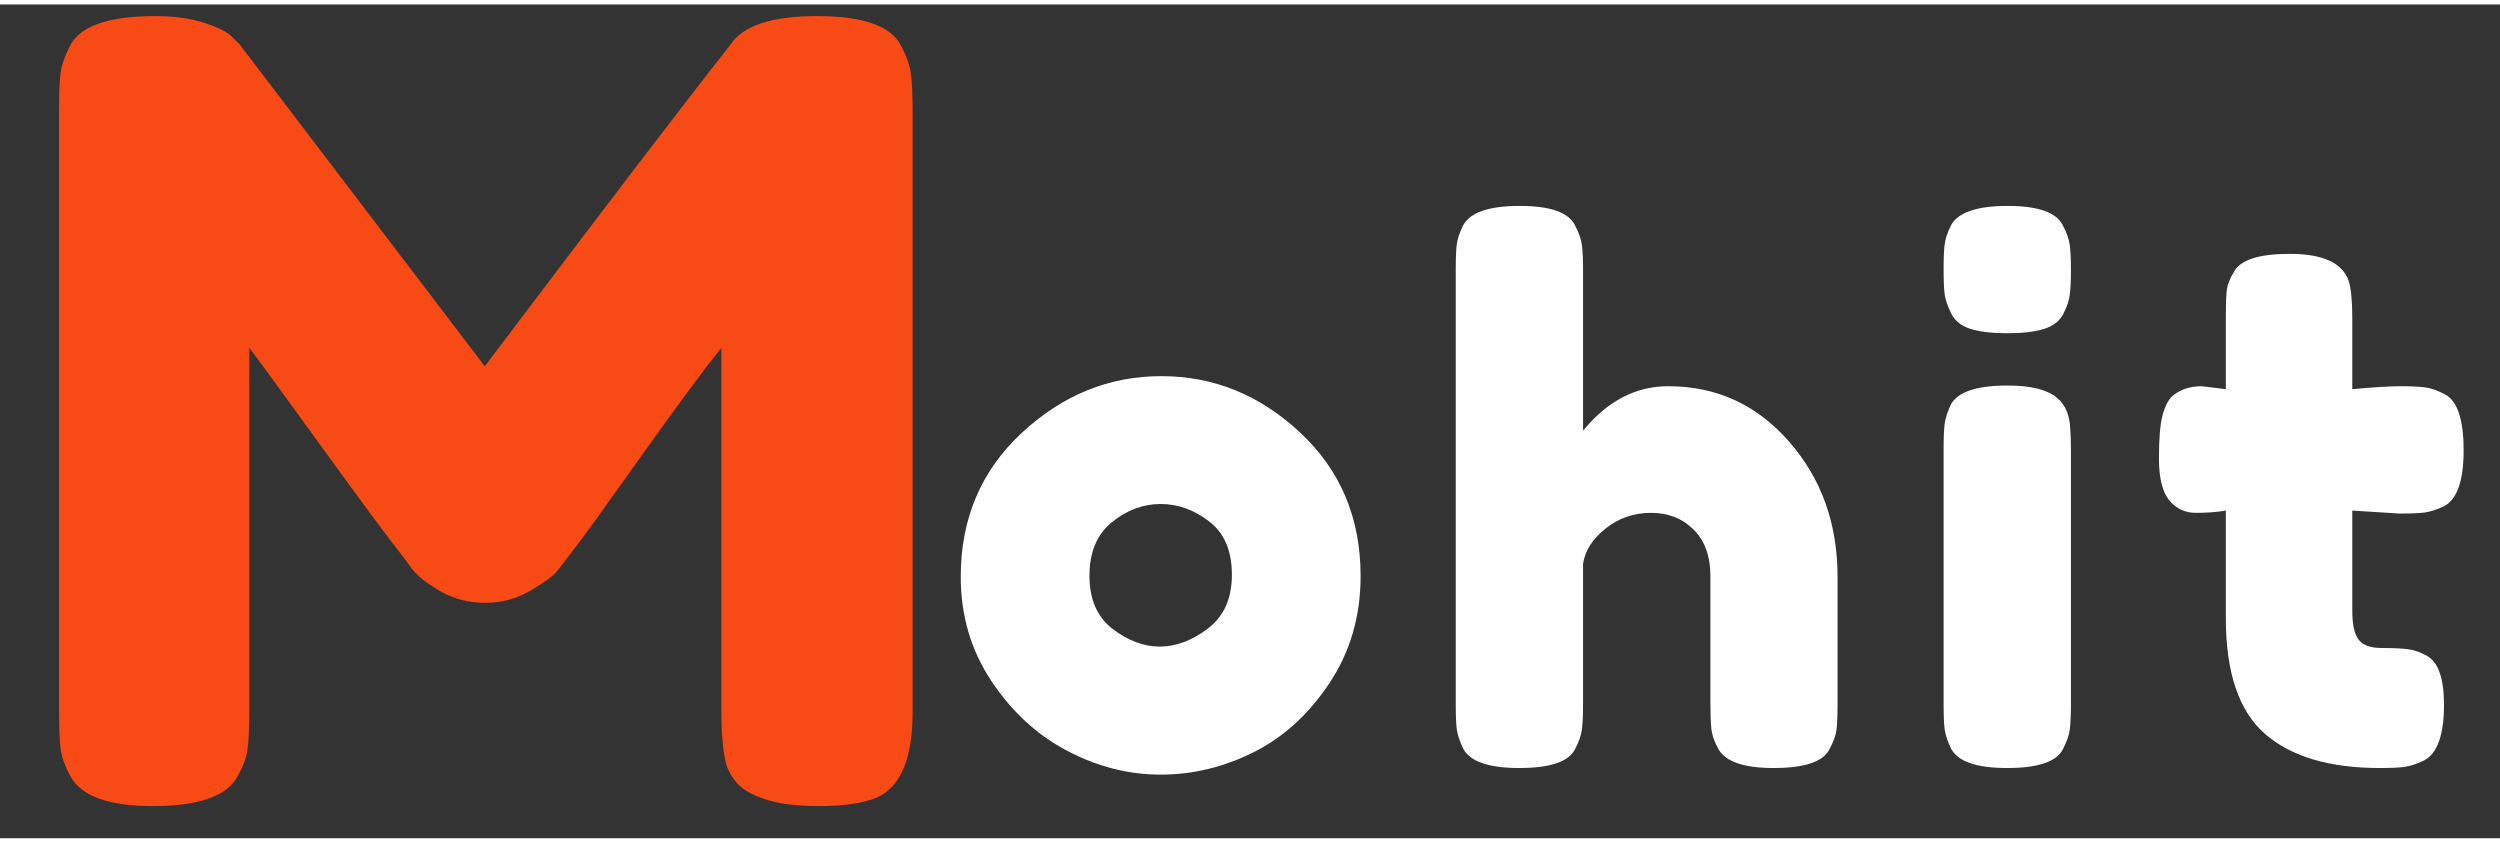 <svg xmlns="http://www.w3.org/2000/svg" xmlns:xlink="http://www.w3.org/1999/xlink" width="89" height="30" zoomAndPan="magnify" viewBox="0 0 224.88 75" preserveAspectRatio="xMidYMid meet" version="1.0"><rect x="0" y="0" width="224.88" height="75" fill="#333333" stroke="none"/><defs><g/></defs><g fill="#ffffff" fill-opacity="1"><g transform="translate(84.78, 68.684)"><g><path d="M 1.641 -17.203 C 1.641 -22.43 3.469 -26.742 7.125 -30.141 C 10.789 -33.547 14.977 -35.25 19.688 -35.25 C 24.395 -35.25 28.555 -33.555 32.172 -30.172 C 35.797 -26.797 37.609 -22.492 37.609 -17.266 C 37.609 -13.648 36.672 -10.438 34.797 -7.625 C 32.922 -4.812 30.641 -2.738 27.953 -1.406 C 25.273 -0.07 22.5 0.594 19.625 0.594 C 16.75 0.594 13.957 -0.113 11.25 -1.531 C 8.539 -2.945 6.258 -5.039 4.406 -7.812 C 2.562 -10.582 1.641 -13.711 1.641 -17.203 Z M 15.297 -12.516 C 16.691 -11.453 18.109 -10.922 19.547 -10.922 C 20.992 -10.922 22.438 -11.461 23.875 -12.547 C 25.312 -13.641 26.031 -15.254 26.031 -17.391 C 26.031 -19.535 25.352 -21.129 24 -22.172 C 22.645 -23.223 21.18 -23.75 19.609 -23.75 C 18.047 -23.75 16.586 -23.203 15.234 -22.109 C 13.891 -21.016 13.219 -19.41 13.219 -17.297 C 13.219 -15.18 13.91 -13.586 15.297 -12.516 Z M 15.297 -12.516 "/></g></g></g><g fill="#ffffff" fill-opacity="1"><g transform="translate(128.338, 68.684)"><g><path d="M 21.719 -34.344 C 26.07 -34.344 29.695 -32.68 32.594 -29.359 C 35.5 -26.047 36.953 -21.992 36.953 -17.203 L 36.953 -5.688 C 36.953 -4.688 36.922 -3.938 36.859 -3.438 C 36.797 -2.938 36.586 -2.359 36.234 -1.703 C 35.672 -0.566 33.992 0 31.203 0 C 28.535 0 26.879 -0.566 26.234 -1.703 C 25.879 -2.359 25.672 -2.945 25.609 -3.469 C 25.547 -3.988 25.516 -4.773 25.516 -5.828 L 25.516 -17.266 C 25.516 -19.055 25.008 -20.453 24 -21.453 C 23 -22.453 21.723 -22.953 20.172 -22.953 C 18.629 -22.953 17.27 -22.484 16.094 -21.547 C 14.914 -20.609 14.238 -19.551 14.062 -18.375 L 14.062 -5.688 C 14.062 -4.688 14.023 -3.938 13.953 -3.438 C 13.891 -2.938 13.688 -2.359 13.344 -1.703 C 12.781 -0.566 11.102 0 8.312 0 C 5.562 0 3.879 -0.586 3.266 -1.766 C 2.961 -2.422 2.773 -2.988 2.703 -3.469 C 2.641 -3.945 2.609 -4.707 2.609 -5.75 L 2.609 -44.875 C 2.609 -45.875 2.641 -46.625 2.703 -47.125 C 2.773 -47.625 2.961 -48.18 3.266 -48.797 C 3.879 -49.973 5.582 -50.562 8.375 -50.562 C 11.125 -50.562 12.781 -49.973 13.344 -48.797 C 13.688 -48.141 13.891 -47.562 13.953 -47.062 C 14.023 -46.562 14.062 -45.805 14.062 -44.797 L 14.062 -30.344 C 16.238 -33.008 18.789 -34.344 21.719 -34.344 Z M 21.719 -34.344 "/></g></g></g><g fill="#ffffff" fill-opacity="1"><g transform="translate(172.223, 68.684)"><g><path d="M 2.609 -28.719 C 2.609 -29.719 2.641 -30.469 2.703 -30.969 C 2.773 -31.469 2.961 -32.047 3.266 -32.703 C 3.879 -33.836 5.582 -34.406 8.375 -34.406 C 10.469 -34.406 11.945 -34.035 12.812 -33.297 C 13.562 -32.68 13.957 -31.742 14 -30.484 C 14.039 -30.047 14.062 -29.41 14.062 -28.578 L 14.062 -5.688 C 14.062 -4.688 14.023 -3.938 13.953 -3.438 C 13.891 -2.938 13.688 -2.359 13.344 -1.703 C 12.781 -0.566 11.102 0 8.312 0 C 5.562 0 3.879 -0.586 3.266 -1.766 C 2.961 -2.422 2.773 -2.988 2.703 -3.469 C 2.641 -3.945 2.609 -4.707 2.609 -5.75 Z M 13.375 -40.844 C 13.051 -40.207 12.473 -39.758 11.641 -39.5 C 10.816 -39.238 9.719 -39.109 8.344 -39.109 C 6.969 -39.109 5.863 -39.238 5.031 -39.5 C 4.207 -39.758 3.629 -40.219 3.297 -40.875 C 2.973 -41.531 2.773 -42.109 2.703 -42.609 C 2.641 -43.109 2.609 -43.859 2.609 -44.859 C 2.609 -45.867 2.641 -46.625 2.703 -47.125 C 2.773 -47.625 2.961 -48.18 3.266 -48.797 C 3.879 -49.973 5.582 -50.562 8.375 -50.562 C 11.125 -50.562 12.781 -49.973 13.344 -48.797 C 13.688 -48.141 13.891 -47.562 13.953 -47.062 C 14.023 -46.562 14.062 -45.805 14.062 -44.797 C 14.062 -43.797 14.023 -43.047 13.953 -42.547 C 13.891 -42.047 13.695 -41.477 13.375 -40.844 Z M 13.375 -40.844 "/></g></g></g><g fill="#ffffff" fill-opacity="1"><g transform="translate(193.218, 68.684)"><g><path d="M 22.625 -22.891 L 18.375 -23.156 L 18.375 -14.125 C 18.375 -12.945 18.555 -12.098 18.922 -11.578 C 19.297 -11.055 19.992 -10.797 21.016 -10.797 C 22.047 -10.797 22.832 -10.758 23.375 -10.688 C 23.926 -10.625 24.504 -10.422 25.109 -10.078 C 26.117 -9.504 26.625 -8.039 26.625 -5.688 C 26.625 -2.938 26.008 -1.258 24.781 -0.656 C 24.133 -0.352 23.555 -0.164 23.047 -0.094 C 22.547 -0.031 21.816 0 20.859 0 C 16.328 0 12.883 -1.02 10.531 -3.062 C 8.176 -5.113 7 -8.582 7 -13.469 L 7 -23.156 C 6.164 -23.02 5.27 -22.953 4.312 -22.953 C 3.352 -22.953 2.555 -23.32 1.922 -24.062 C 1.297 -24.812 0.984 -26.078 0.984 -27.859 C 0.984 -29.648 1.094 -30.945 1.312 -31.75 C 1.531 -32.562 1.832 -33.141 2.219 -33.484 C 2.914 -34.055 3.789 -34.344 4.844 -34.344 L 7 -34.078 L 7 -40.812 C 7 -41.812 7.031 -42.551 7.094 -43.031 C 7.156 -43.508 7.363 -44.035 7.719 -44.609 C 8.281 -45.703 9.957 -46.25 12.75 -46.25 C 15.719 -46.25 17.484 -45.441 18.047 -43.828 C 18.266 -43.129 18.375 -42.016 18.375 -40.484 L 18.375 -34.078 C 20.289 -34.254 21.738 -34.344 22.719 -34.344 C 23.707 -34.344 24.453 -34.305 24.953 -34.234 C 25.453 -34.172 26.031 -33.969 26.688 -33.625 C 27.82 -33.051 28.391 -31.367 28.391 -28.578 C 28.391 -25.836 27.801 -24.16 26.625 -23.547 C 25.969 -23.242 25.391 -23.055 24.891 -22.984 C 24.391 -22.922 23.633 -22.891 22.625 -22.891 Z M 22.625 -22.891 "/></g></g></g><g fill="#f74a14" fill-opacity="1"><g transform="translate(1.419, 72.201)"><g><path d="M 79.609 -68.531 C 80.129 -67.551 80.438 -66.672 80.531 -65.891 C 80.625 -65.117 80.672 -63.988 80.672 -62.5 L 80.672 -8.547 C 80.672 -4.078 79.441 -1.457 76.984 -0.688 C 75.754 -0.289 74.195 -0.094 72.312 -0.094 C 70.438 -0.094 68.945 -0.254 67.844 -0.578 C 66.738 -0.898 65.895 -1.289 65.312 -1.75 C 64.738 -2.207 64.285 -2.852 63.953 -3.688 C 63.629 -4.789 63.469 -6.477 63.469 -8.75 L 63.469 -41.312 C 61.852 -39.301 59.488 -36.109 56.375 -31.734 C 53.27 -27.359 51.297 -24.617 50.453 -23.516 C 49.609 -22.422 49.023 -21.66 48.703 -21.234 C 48.379 -20.816 47.582 -20.234 46.312 -19.484 C 45.051 -18.742 43.691 -18.375 42.234 -18.375 C 40.773 -18.375 39.445 -18.711 38.25 -19.391 C 37.051 -20.066 36.191 -20.734 35.672 -21.391 L 34.891 -22.453 C 33.598 -24.078 31.039 -27.531 27.219 -32.812 C 23.395 -38.094 21.32 -40.926 21 -41.312 L 21 -8.547 C 21 -7.055 20.945 -5.938 20.844 -5.188 C 20.75 -4.445 20.441 -3.625 19.922 -2.719 C 18.953 -0.969 16.426 -0.094 12.344 -0.094 C 8.395 -0.094 5.93 -0.969 4.953 -2.719 C 4.441 -3.625 4.133 -4.469 4.031 -5.25 C 3.938 -6.031 3.891 -7.195 3.891 -8.75 L 3.891 -62.703 C 3.891 -64.191 3.938 -65.305 4.031 -66.047 C 4.133 -66.797 4.441 -67.656 4.953 -68.625 C 5.93 -70.312 8.461 -71.156 12.547 -71.156 C 14.285 -71.156 15.785 -70.941 17.047 -70.516 C 18.316 -70.098 19.145 -69.66 19.531 -69.203 L 20.125 -68.625 L 42.188 -39.656 C 53.195 -54.238 60.551 -63.863 64.25 -68.531 C 65.352 -70.281 67.961 -71.156 72.078 -71.156 C 76.191 -71.156 78.703 -70.281 79.609 -68.531 Z M 79.609 -68.531 "/></g></g></g></svg>
